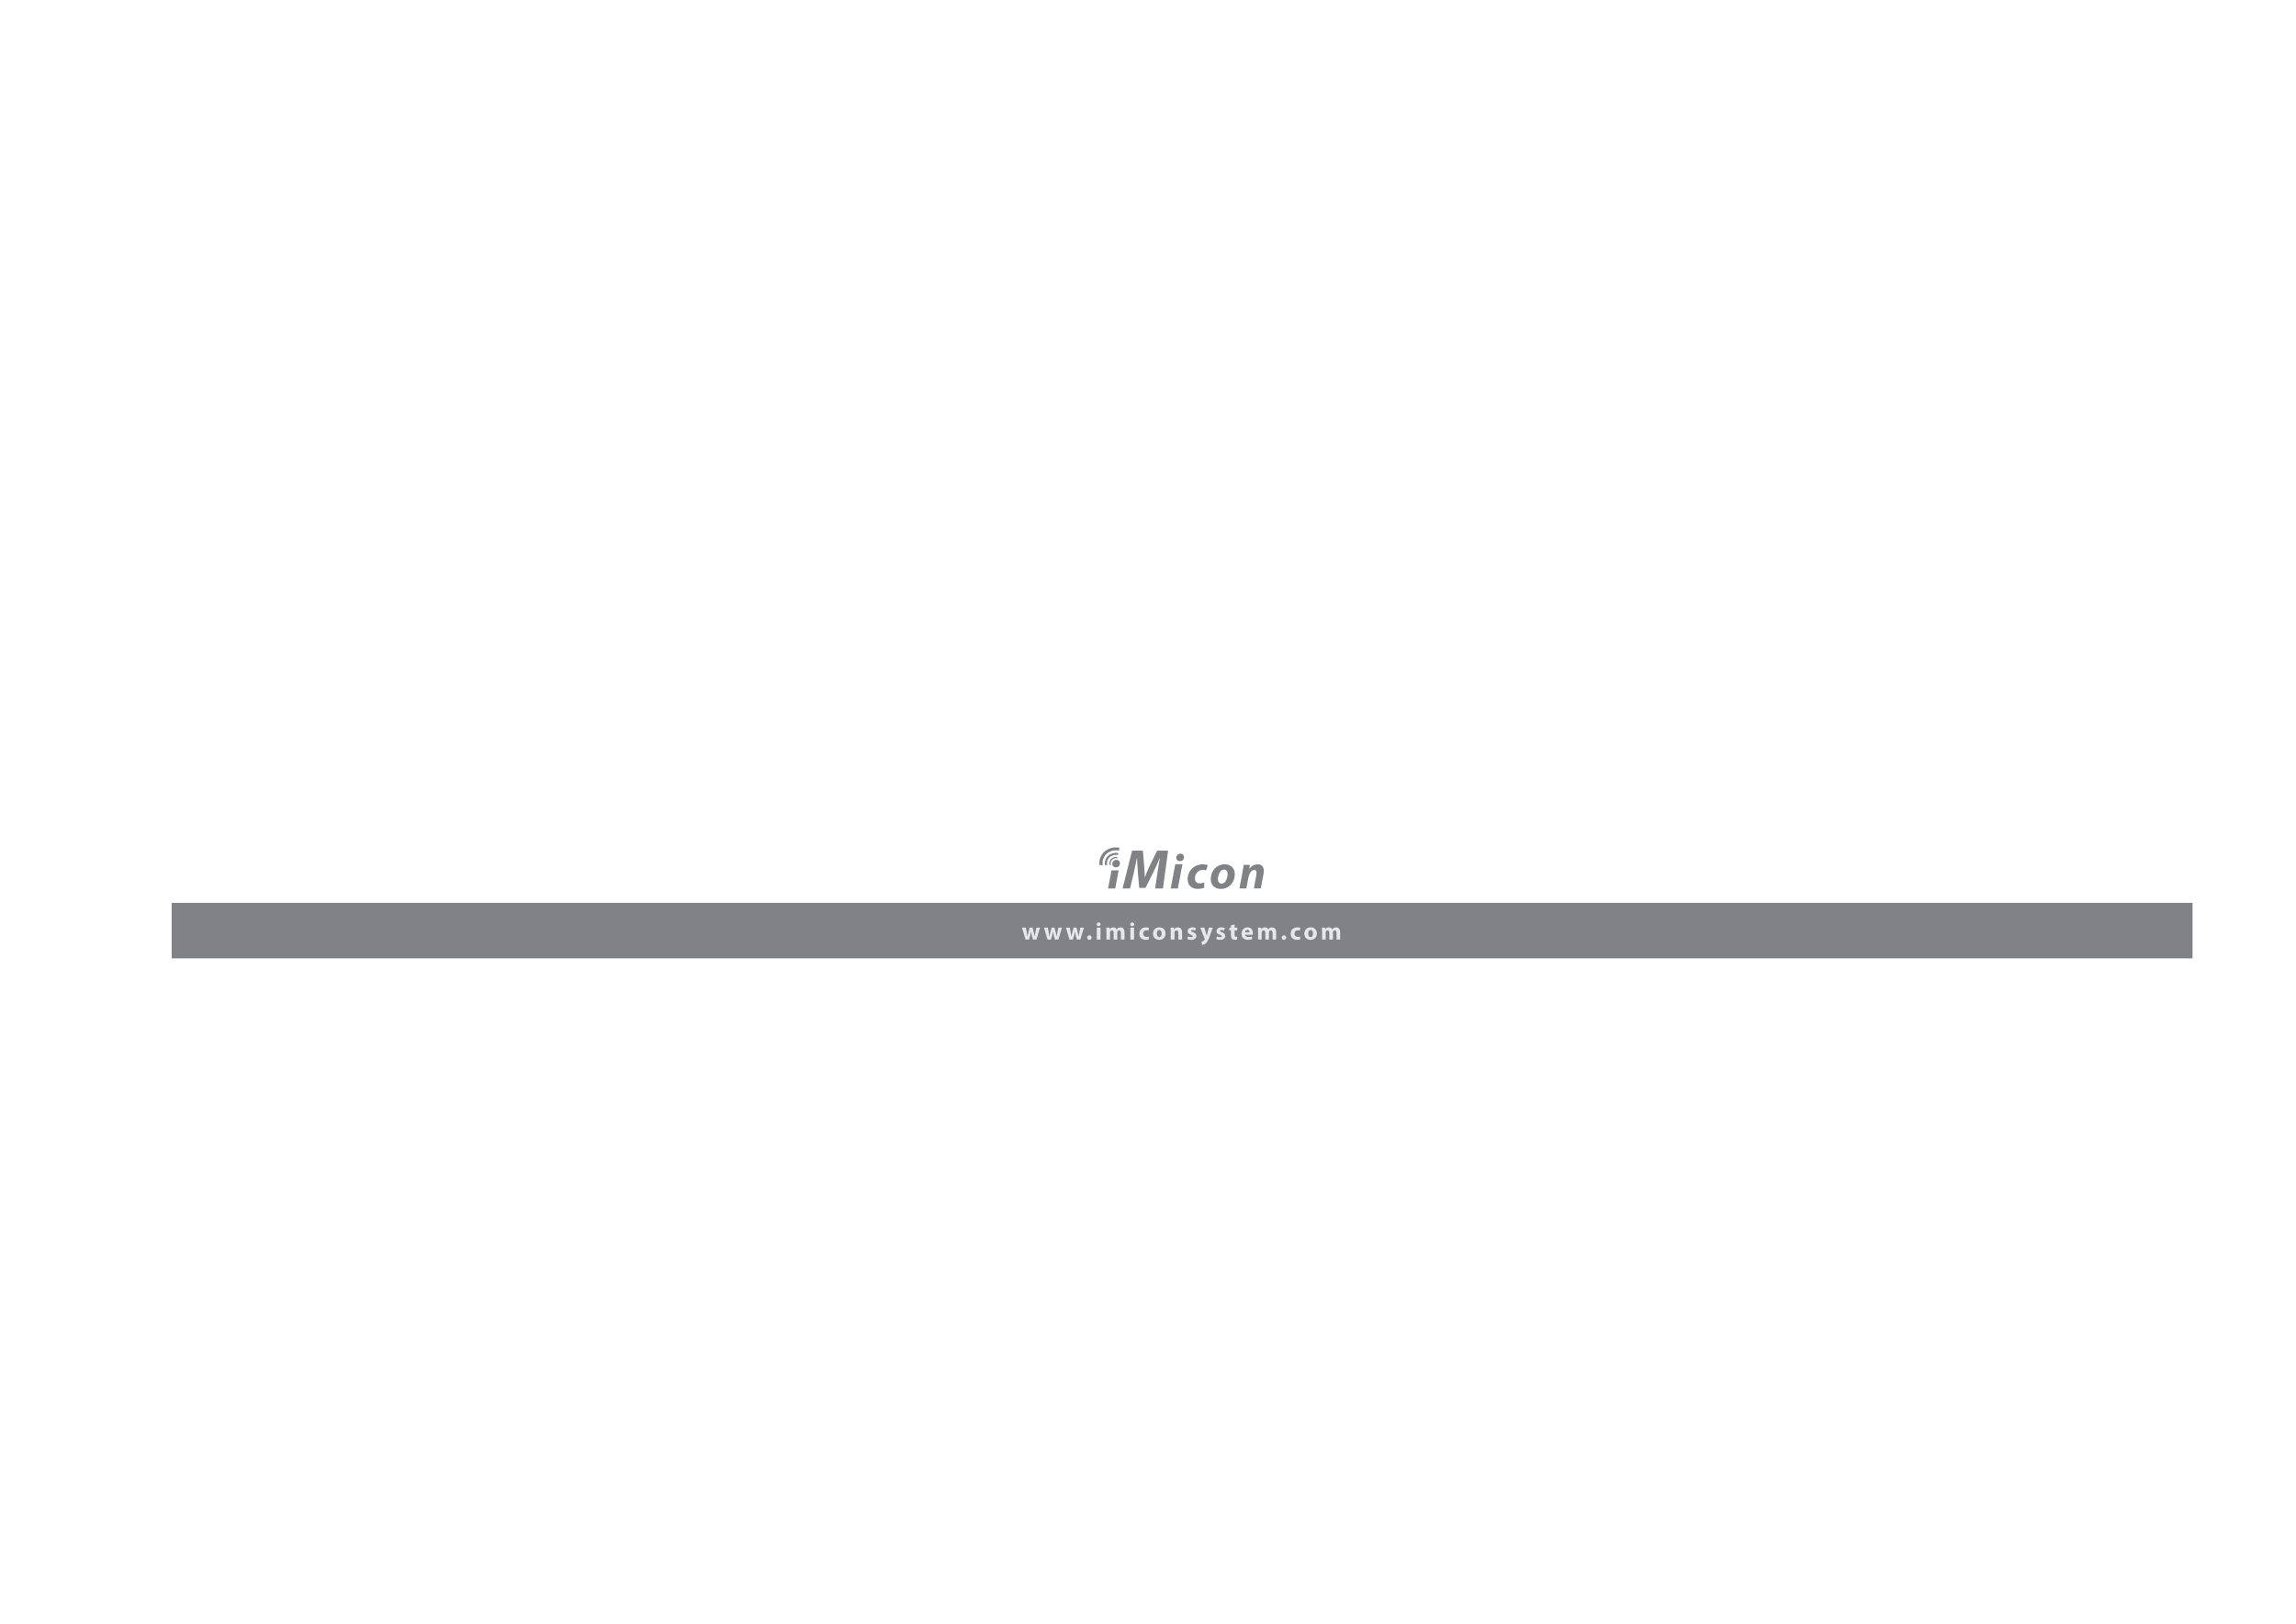 <?xml version="1.0" encoding="utf-8"?>
<!-- Generator: Adobe Illustrator 15.1.0, SVG Export Plug-In . SVG Version: 6.00 Build 0)  -->
<!DOCTYPE svg PUBLIC "-//W3C//DTD SVG 1.1//EN" "http://www.w3.org/Graphics/SVG/1.1/DTD/svg11.dtd">
<svg version="1.1" id="Layer_1" xmlns="http://www.w3.org/2000/svg" xmlns:xlink="http://www.w3.org/1999/xlink" x="0px" y="0px"
	 width="841.89px" height="595.28px" viewBox="0 0 841.89 595.28" enable-background="new 0 0 841.89 595.28" xml:space="preserve">
<rect x="62.948" y="331" fill-rule="evenodd" clip-rule="evenodd" fill="#808285" width="741" height="20.361"/>
<g>
	<path fill="#808285" d="M423.556,325.74l0.842-5.725c0.229-1.508,0.536-3.418,0.929-5.42h-0.064
		c-0.764,1.793-1.626,3.713-2.386,5.232l-2.845,5.684h-2.306l-0.493-5.621c-0.124-1.525-0.226-3.436-0.31-5.295h-0.042
		c-0.391,1.836-0.804,3.912-1.151,5.42l-1.379,5.725h-2.719l3.48-13.881h3.975l0.431,5.273c0.084,1.295,0.229,2.883,0.249,4.422
		h0.081c0.535-1.543,1.277-3.17,1.874-4.422l2.578-5.273h4.01l-1.879,13.881H423.556L423.556,325.74z"/>
	<path fill="#808285" d="M429.261,325.74l1.694-8.912h2.624l-1.697,8.912H429.261z M431.32,314.445
		c0.02-0.895,0.711-1.494,1.515-1.494c0.763,0,1.31,0.51,1.31,1.293c0,0.928-0.713,1.477-1.549,1.477
		C431.865,315.721,431.32,315.229,431.32,314.445z"/>
	<path fill="#808285" d="M441.578,325.434c-0.547,0.27-1.433,0.441-2.457,0.441c-2.14,0-3.639-1.287-3.639-3.531
		c0-3.076,2.348-5.479,5.633-5.479c0.742,0,1.383,0.141,1.752,0.301l-0.619,1.945c-0.299-0.127-0.652-0.215-1.166-0.215
		c-1.818,0-2.934,1.535-2.934,3.162c0,1.186,0.742,1.785,1.695,1.785c0.745,0,1.271-0.176,1.715-0.354L441.578,325.434z"/>
	<path fill="#808285" d="M452.77,320.416c0,3.162-2.155,5.48-5.158,5.48c-2.194,0-3.66-1.434-3.66-3.572
		c0-3.002,2.085-5.459,5.163-5.459C451.429,316.865,452.77,318.457,452.77,320.416z M446.588,322.271
		c0,1.01,0.492,1.684,1.375,1.684c1.396,0,2.175-2.037,2.175-3.518c0-0.801-0.335-1.645-1.362-1.645
		C447.309,318.793,446.571,320.93,446.588,322.271z"/>
	<path fill="#808285" d="M454.474,325.703l1.096-5.832c0.212-1.094,0.354-2.049,0.462-2.809h2.26l-0.177,1.432h0.039
		c0.807-1.133,1.888-1.627,3.034-1.627c1.417,0,2.211,0.867,2.211,2.35c0,0.391-0.07,1.041-0.142,1.465l-0.954,5.02h-2.545
		l0.902-4.789c0.056-0.301,0.087-0.654,0.087-0.973c0-0.602-0.212-1.027-0.846-1.027c-0.833,0-1.803,1.045-2.154,2.955l-0.728,3.834
		h-2.546V325.703z"/>
	<g>
		<polygon fill="#808285" points="408.45,314.258 408.45,314.26 408.464,314.256 		"/>
		<path fill="#808285" d="M409.536,314.205c-0.047-0.008-0.09-0.012-0.136-0.014c-0.034-0.004-0.07-0.008-0.108-0.01
			c-0.034-0.002-0.067,0-0.104,0c-0.047,0-0.092,0-0.139,0c-0.023,0.002-0.054,0.006-0.078,0.01c-0.054,0-0.109,0.006-0.162,0.018
			c-0.02,0.004-0.039,0.008-0.059,0.014c-0.062,0.006-0.121,0.021-0.182,0.035c-0.003,0-0.01,0.002-0.014,0.006
			c-0.564,0.15-1.078,0.502-1.411,1.035c-0.36,0.574-0.44,1.246-0.278,1.854h0.479c-0.179-0.52-0.129-1.111,0.189-1.617
			c0.247-0.391,0.608-0.666,1.021-0.803v0.004c0.068-0.023,0.134-0.041,0.2-0.055c0.003,0,0.006,0,0.006,0
			c0.06-0.014,0.125-0.027,0.187-0.033c0.021,0,0.041-0.002,0.066-0.006c0.041,0,0.082-0.004,0.123-0.006c0.033,0,0.063,0,0.095,0
			c0.031,0,0.062,0.002,0.093,0.006c0.037,0,0.076,0.006,0.115,0.01c0.025,0.002,0.049,0.008,0.072,0.01
			c0.046,0.01,0.09,0.02,0.13,0.029c0.009,0.002,0.019,0.006,0.026,0.008l0.088-0.449c-0.055-0.012-0.105-0.021-0.154-0.033
			C409.579,314.215,409.559,314.211,409.536,314.205z"/>
		<path fill="#808285" d="M409.901,312.734c-0.24-0.045-0.481-0.066-0.725-0.068c-0.035,0-0.072,0-0.108,0.002
			c-0.084,0.004-0.164,0.008-0.247,0.012c-0.037,0.004-0.079,0.006-0.119,0.014c-0.103,0.01-0.202,0.025-0.305,0.041
			c-0.008,0.002-0.015,0.002-0.023,0.002l0,0c-1.277,0.236-2.408,1.045-2.949,2.258c-0.316,0.721-0.381,1.477-0.234,2.184h0.794
			c-0.159-0.613-0.12-1.275,0.159-1.902c0.421-0.947,1.288-1.584,2.272-1.801c0.056-0.012,0.111-0.025,0.165-0.033
			c0.045-0.006,0.092-0.014,0.133-0.016c0.048-0.006,0.096-0.016,0.143-0.018c0.092-0.01,0.182-0.012,0.271-0.012
			c0.018,0,0.033,0,0.046,0c0.084,0,0.171,0.002,0.255,0.01c0.025,0.002,0.051,0.002,0.077,0.006
			c0.079,0.008,0.155,0.018,0.231,0.033c0.023,0,0.043,0.008,0.067,0.012c0.039,0.006,0.081,0.018,0.122,0.029l0.146-0.719
			c-0.036-0.008-0.075-0.018-0.111-0.023C409.94,312.74,409.922,312.736,409.901,312.734z"/>
		<path fill="#808285" d="M409.991,310.709c-0.03-0.002-0.061-0.002-0.09-0.006c-0.168-0.021-0.334-0.037-0.501-0.043
			c-0.083-0.004-0.163,0-0.245,0c-0.117,0-0.225,0-0.336,0.004c-0.105,0.006-0.211,0.018-0.311,0.029
			c-0.076,0.008-0.152,0.012-0.229,0.021l0,0c-2.365,0.33-4.403,1.969-5.003,4.291c-0.188,0.732-0.215,1.467-0.106,2.166h1.182
			c-0.117-0.613-0.107-1.26,0.06-1.906c0.472-1.826,2.041-3.131,3.89-3.441c0.129-0.018,0.256-0.033,0.382-0.047
			c0.044,0,0.081-0.01,0.12-0.012c0.108-0.008,0.223-0.008,0.336-0.008c0.055,0,0.113-0.002,0.17-0.002
			c0.082,0.002,0.164,0.012,0.246,0.018c0.237,0.018,0.478,0.051,0.713,0.104l0.215-1.076
			C410.315,310.762,410.155,310.729,409.991,310.709z"/>
	</g>
	<g>
		<path fill="#808285" d="M409.356,315.227c-0.804,0-1.496,0.6-1.514,1.494c0,0.039,0.007,0.072,0.012,0.107
			c0.047,0.699,0.543,1.141,1.208,1.164h0.111c0.267-0.008,0.522-0.074,0.741-0.189c0.443-0.236,0.75-0.676,0.75-1.283
			C410.665,315.736,410.119,315.227,409.356,315.227z"/>
		<polygon fill="#808285" points="406.303,325.74 408.926,325.74 410.192,319.078 407.571,319.078 		"/>
		<path fill="#808285" d="M409.638,317.996c0.02,0,0.038-0.002,0.057-0.004h-0.11C409.604,317.994,409.622,317.996,409.638,317.996z
			"/>
	</g>
</g>
<g>
	<path fill="#E6E7E8" d="M376.142,340.08l0.357,1.805c0.081,0.447,0.171,0.932,0.243,1.434h0.025
		c0.082-0.502,0.216-0.996,0.313-1.426l0.469-1.813h1.074l0.44,1.75c0.126,0.502,0.243,0.986,0.321,1.488h0.02
		c0.063-0.492,0.15-0.996,0.258-1.498l0.369-1.74h1.334l-1.344,4.385h-1.273l-0.412-1.531c-0.114-0.434-0.195-0.828-0.285-1.373
		h-0.02c-0.078,0.545-0.168,0.959-0.277,1.363l-0.438,1.541h-1.283l-1.279-4.385H376.142z"/>
	<path fill="#E6E7E8" d="M384.192,340.08l0.357,1.805c0.081,0.447,0.172,0.932,0.243,1.434h0.029
		c0.078-0.502,0.215-0.996,0.309-1.426l0.471-1.813h1.074l0.439,1.75c0.125,0.502,0.242,0.986,0.322,1.488h0.018
		c0.063-0.492,0.152-0.996,0.259-1.498l0.368-1.74h1.336l-1.345,4.385h-1.272l-0.412-1.531c-0.115-0.434-0.195-0.828-0.286-1.373
		h-0.019c-0.079,0.545-0.17,0.959-0.277,1.363l-0.438,1.541h-1.283l-1.28-4.385H384.192z"/>
	<path fill="#E6E7E8" d="M392.246,340.08l0.357,1.805c0.082,0.447,0.172,0.932,0.242,1.434h0.028
		c0.079-0.502,0.214-0.996,0.313-1.426l0.466-1.813h1.076l0.438,1.75c0.127,0.502,0.243,0.986,0.325,1.488h0.017
		c0.063-0.492,0.153-0.996,0.259-1.498l0.367-1.74h1.336l-1.346,4.385h-1.272l-0.413-1.531c-0.114-0.434-0.195-0.828-0.285-1.373
		h-0.018c-0.08,0.545-0.17,0.959-0.278,1.363l-0.438,1.541h-1.28l-1.281-4.385H392.246z"/>
	<path fill="#E6E7E8" d="M398.657,343.738c0-0.492,0.332-0.834,0.808-0.834c0.466,0,0.791,0.332,0.796,0.834
		c0,0.475-0.321,0.824-0.813,0.824C398.989,344.563,398.657,344.213,398.657,343.738z"/>
	<path fill="#E6E7E8" d="M403.57,338.863c0,0.377-0.277,0.682-0.734,0.682c-0.43,0-0.707-0.305-0.707-0.682
		c0-0.385,0.285-0.682,0.726-0.682C403.293,338.182,403.563,338.479,403.57,338.863z M402.162,344.465v-4.385h1.365v4.385H402.162z"
		/>
	<path fill="#E6E7E8" d="M405.697,341.48c0-0.547-0.018-1.004-0.036-1.4h1.157l0.051,0.594h0.028
		c0.19-0.287,0.583-0.699,1.327-0.699c0.572,0,1.012,0.295,1.201,0.752h0.017c0.173-0.232,0.359-0.412,0.573-0.537
		c0.243-0.135,0.512-0.215,0.835-0.215c0.842,0,1.479,0.592,1.479,1.91v2.58H411v-2.385c0-0.637-0.203-1.006-0.641-1.006
		c-0.326,0-0.541,0.217-0.639,0.479c-0.027,0.098-0.046,0.232-0.046,0.35v2.563h-1.325V342c0-0.547-0.197-0.926-0.636-0.926
		c-0.351,0-0.557,0.271-0.636,0.486c-0.047,0.109-0.053,0.232-0.053,0.35v2.555h-1.328V341.48z"/>
	<path fill="#E6E7E8" d="M415.891,338.863c0,0.377-0.279,0.682-0.734,0.682c-0.43,0-0.708-0.305-0.708-0.682
		c0-0.385,0.286-0.682,0.726-0.682C415.611,338.182,415.883,338.479,415.891,338.863z M414.484,344.465v-4.385h1.363v4.385H414.484z
		"/>
	<path fill="#E6E7E8" d="M421.309,344.348c-0.243,0.117-0.701,0.205-1.223,0.205c-1.414,0-2.32-0.867-2.32-2.238
		c0-1.281,0.877-2.332,2.51-2.332c0.359,0,0.754,0.064,1.039,0.172l-0.213,1.012c-0.163-0.07-0.403-0.133-0.762-0.133
		c-0.719,0-1.185,0.508-1.176,1.227c0,0.799,0.537,1.229,1.201,1.229c0.324,0,0.573-0.055,0.779-0.143L421.309,344.348z"/>
	<path fill="#E6E7E8" d="M427.367,342.225c0,1.604-1.137,2.338-2.311,2.338c-1.283,0-2.266-0.844-2.266-2.258
		c0-1.426,0.932-2.33,2.345-2.33C426.471,339.975,427.367,340.898,427.367,342.225z M424.196,342.268
		c0,0.754,0.313,1.318,0.896,1.318c0.537,0,0.869-0.527,0.869-1.326c0-0.646-0.25-1.309-0.869-1.309
		C424.446,340.951,424.196,341.625,424.196,342.268z"/>
	<path fill="#E6E7E8" d="M429.289,341.48c0-0.547-0.018-1.004-0.036-1.4h1.183l0.064,0.611h0.025
		c0.18-0.287,0.619-0.709,1.354-0.709c0.896,0,1.569,0.602,1.569,1.895v2.588h-1.363v-2.43c0-0.566-0.197-0.949-0.692-0.949
		c-0.375,0-0.6,0.26-0.695,0.512c-0.038,0.088-0.045,0.215-0.045,0.338v2.529h-1.363V341.48z"/>
	<path fill="#E6E7E8" d="M435.611,343.281c0.25,0.152,0.77,0.324,1.172,0.324c0.412,0,0.584-0.137,0.584-0.359
		c0-0.234-0.134-0.342-0.638-0.514c-0.913-0.303-1.263-0.797-1.255-1.314c0-0.826,0.701-1.443,1.784-1.443
		c0.511,0,0.959,0.125,1.229,0.258l-0.232,0.943c-0.198-0.109-0.581-0.252-0.951-0.252c-0.332,0-0.521,0.137-0.521,0.35
		c0,0.215,0.172,0.324,0.709,0.512c0.834,0.285,1.175,0.715,1.184,1.352c0,0.826-0.637,1.426-1.893,1.426
		c-0.572,0-1.085-0.133-1.414-0.313L435.611,343.281z"/>
	<path fill="#E6E7E8" d="M441.608,340.08l0.655,2.162c0.071,0.252,0.162,0.584,0.217,0.816h0.033
		c0.054-0.242,0.126-0.564,0.189-0.824l0.546-2.154h1.451l-1.021,2.887c-0.624,1.748-1.047,2.439-1.54,2.877
		c-0.467,0.414-0.969,0.564-1.309,0.602l-0.293-1.148c0.167-0.035,0.381-0.117,0.588-0.232c0.206-0.107,0.44-0.332,0.564-0.545
		c0.047-0.072,0.072-0.145,0.072-0.199c0-0.053-0.008-0.115-0.055-0.225l-1.613-4.016H441.608z"/>
	<path fill="#E6E7E8" d="M446.2,343.281c0.253,0.152,0.771,0.324,1.174,0.324c0.412,0,0.583-0.137,0.583-0.359
		c0-0.234-0.135-0.342-0.635-0.514c-0.916-0.303-1.265-0.797-1.256-1.314c0-0.826,0.698-1.443,1.781-1.443
		c0.514,0,0.961,0.125,1.23,0.258l-0.234,0.943c-0.197-0.109-0.582-0.252-0.949-0.252c-0.333,0-0.521,0.137-0.521,0.35
		c0,0.215,0.171,0.324,0.709,0.512c0.832,0.285,1.176,0.715,1.183,1.352c0,0.826-0.637,1.426-1.892,1.426
		c-0.573,0-1.084-0.133-1.417-0.313L446.2,343.281z"/>
	<path fill="#E6E7E8" d="M452.701,338.898v1.182h0.979v1.006h-0.979v1.586c0,0.527,0.135,0.771,0.538,0.771
		c0.188,0,0.278-0.01,0.403-0.035l0.008,1.029c-0.17,0.063-0.502,0.115-0.878,0.115c-0.438,0-0.806-0.15-1.03-0.375
		c-0.25-0.26-0.377-0.682-0.377-1.299v-1.793h-0.584v-1.006h0.584v-0.813L452.701,338.898z"/>
	<path fill="#E6E7E8" d="M456.549,342.707c0.035,0.566,0.6,0.834,1.236,0.834c0.467,0,0.843-0.063,1.211-0.188l0.178,0.924
		c-0.449,0.188-0.995,0.275-1.586,0.275c-1.486,0-2.338-0.859-2.338-2.23c0-1.109,0.689-2.34,2.215-2.34
		c1.414,0,1.952,1.104,1.952,2.188c0,0.232-0.028,0.439-0.046,0.537H456.549z M458.152,341.775c0-0.332-0.143-0.887-0.77-0.887
		c-0.576,0-0.809,0.529-0.843,0.887H458.152z"/>
	<path fill="#E6E7E8" d="M461.31,341.48c0-0.547-0.017-1.004-0.036-1.4h1.156l0.055,0.594h0.029
		c0.185-0.287,0.582-0.699,1.325-0.699c0.573,0,1.014,0.295,1.202,0.752h0.014c0.172-0.232,0.361-0.412,0.576-0.537
		c0.242-0.135,0.51-0.215,0.833-0.215c0.845,0,1.479,0.592,1.479,1.91v2.58h-1.326v-2.385c0-0.637-0.207-1.006-0.646-1.006
		c-0.323,0-0.538,0.217-0.638,0.479c-0.025,0.098-0.045,0.232-0.045,0.35v2.563h-1.326V342c0-0.547-0.195-0.926-0.637-0.926
		c-0.35,0-0.556,0.271-0.636,0.486c-0.044,0.109-0.052,0.232-0.052,0.35v2.555h-1.329V341.48z"/>
	<path fill="#E6E7E8" d="M470.002,343.738c0-0.492,0.328-0.834,0.805-0.834c0.465,0,0.789,0.332,0.797,0.834
		c0,0.475-0.324,0.824-0.815,0.824C470.33,344.563,470.002,344.213,470.002,343.738z"/>
	<path fill="#E6E7E8" d="M476.797,344.348c-0.242,0.117-0.701,0.205-1.223,0.205c-1.414,0-2.32-0.867-2.32-2.238
		c0-1.281,0.877-2.332,2.51-2.332c0.359,0,0.754,0.064,1.041,0.172l-0.217,1.012c-0.16-0.07-0.404-0.133-0.762-0.133
		c-0.717,0-1.182,0.508-1.174,1.227c0,0.799,0.539,1.229,1.201,1.229c0.322,0,0.574-0.055,0.781-0.143L476.797,344.348z"/>
	<path fill="#E6E7E8" d="M482.855,342.225c0,1.604-1.137,2.338-2.311,2.338c-1.283,0-2.268-0.844-2.268-2.258
		c0-1.426,0.93-2.33,2.35-2.33C481.959,339.975,482.855,340.898,482.855,342.225z M479.684,342.268c0,0.754,0.314,1.318,0.895,1.318
		c0.539,0,0.869-0.527,0.869-1.326c0-0.646-0.248-1.309-0.869-1.309C479.934,340.951,479.684,341.625,479.684,342.268z"/>
	<path fill="#E6E7E8" d="M484.777,341.48c0-0.547-0.018-1.004-0.037-1.4h1.158l0.053,0.594h0.025
		c0.191-0.287,0.584-0.699,1.33-0.699c0.572,0,1.012,0.295,1.199,0.752h0.016c0.174-0.232,0.361-0.412,0.576-0.537
		c0.242-0.135,0.512-0.215,0.832-0.215c0.842,0,1.479,0.592,1.479,1.91v2.58h-1.324v-2.385c0-0.637-0.209-1.006-0.646-1.006
		c-0.322,0-0.539,0.217-0.637,0.479c-0.023,0.098-0.045,0.232-0.045,0.35v2.563h-1.326V342c0-0.547-0.197-0.926-0.637-0.926
		c-0.348,0-0.555,0.271-0.635,0.486c-0.045,0.109-0.055,0.232-0.055,0.35v2.555h-1.326V341.48z"/>
</g>
</svg>
